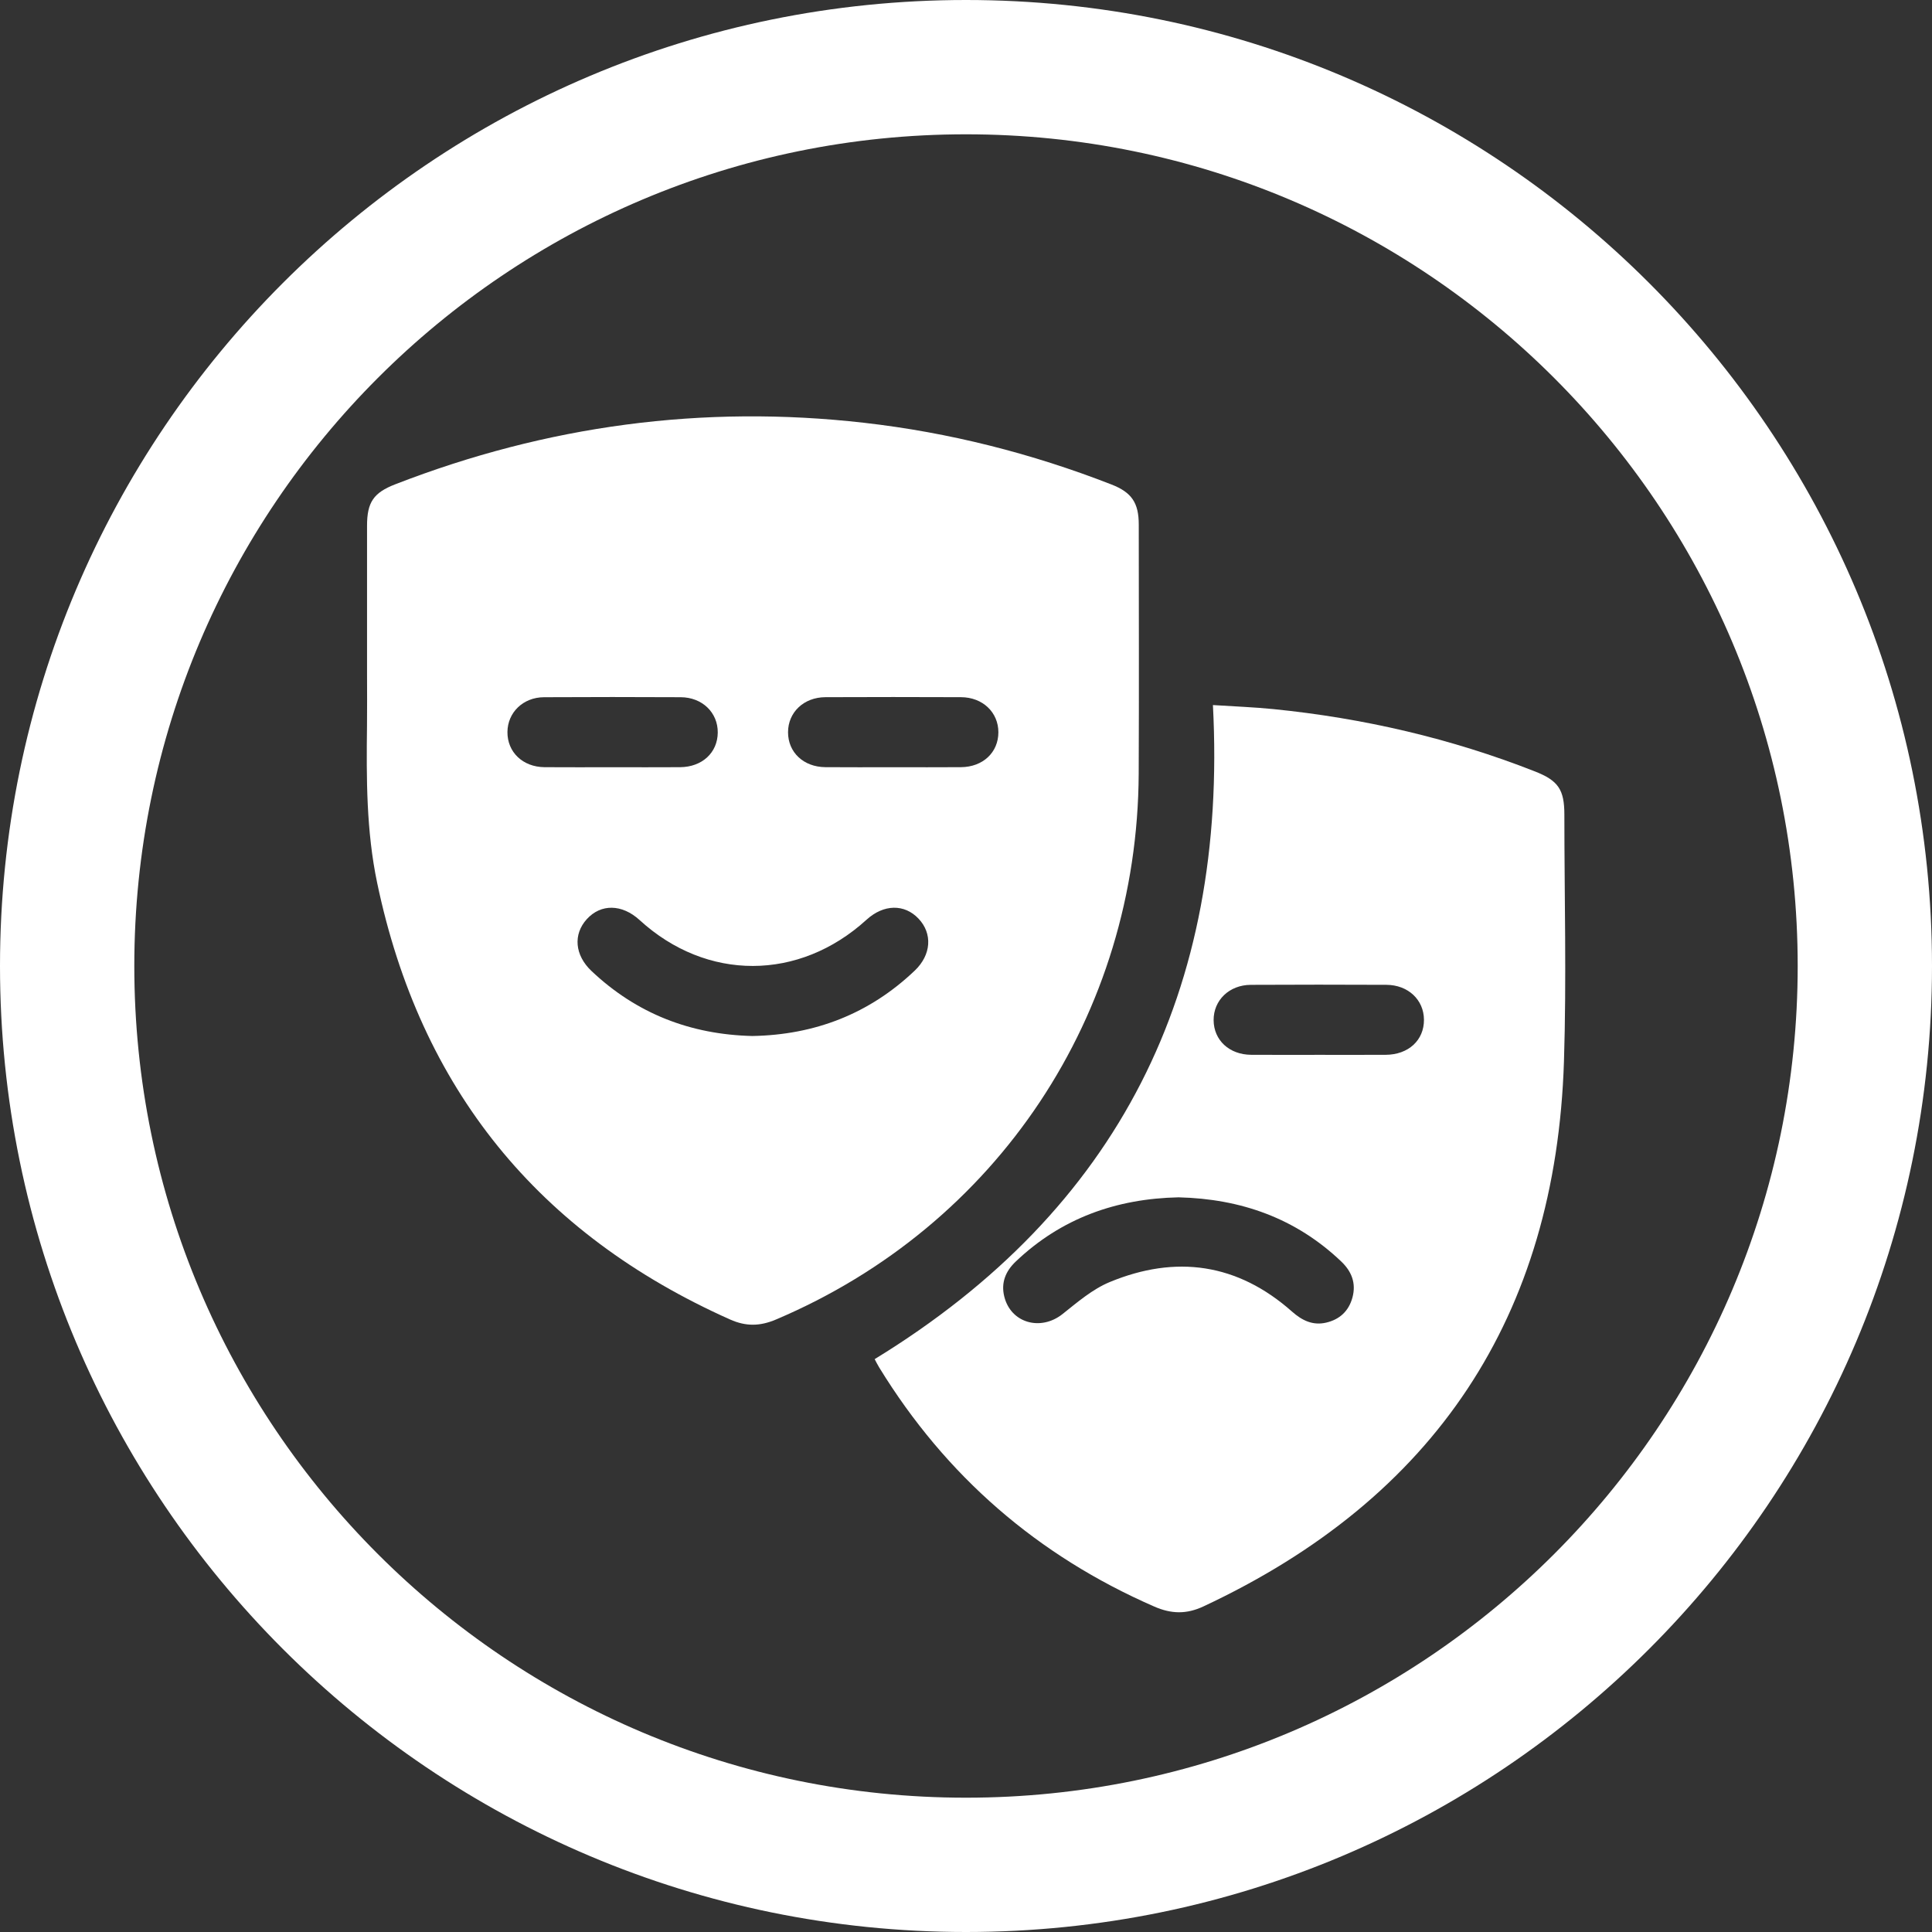 <?xml version="1.0" encoding="utf-8"?>
<!-- Generator: Adobe Illustrator 16.0.0, SVG Export Plug-In . SVG Version: 6.00 Build 0)  -->
<!DOCTYPE svg PUBLIC "-//W3C//DTD SVG 1.0//EN" "http://www.w3.org/TR/2001/REC-SVG-20010904/DTD/svg10.dtd">
<svg version="1.0" id="Layer_1" xmlns="http://www.w3.org/2000/svg" xmlns:xlink="http://www.w3.org/1999/xlink" x="0px" y="0px"
	 width="200px" height="200px" viewBox="-210.5 0.25 200 200" enable-background="new -210.5 0.25 200 200" xml:space="preserve">
<rect x="-210.5" y="0.25" width="200" height="200" fill="#333333" stroke="none"/>
<path fill="#FFFFFF" d="M-110.5,0.25c-55.229,0-100,44.771-100,100s44.771,100,100,100s100-44.771,100-100S-55.271,0.25-110.5,0.25z
	 M-110.5,186.347c-47.55,0-86.097-38.547-86.097-86.097s38.547-86.097,86.097-86.097S-24.403,52.7-24.403,100.25
	S-62.95,186.347-110.5,186.347z"/>
<g>
	<path fill-rule="evenodd" clip-rule="evenodd" fill="#FFFFFF" d="M-172.504,70.052c0-5.123-0.002-10.246,0-15.369
		c0.001-2.438,0.668-3.425,2.924-4.3c15.66-6.08,31.826-8.27,48.538-6.365c8.82,1.005,17.341,3.169,25.604,6.388
		c2.087,0.813,2.821,1.895,2.822,4.14c0.003,8.592,0.034,17.184-0.006,25.776c-0.117,24.996-14.653,46.822-37.559,56.528
		c-1.643,0.696-3.096,0.728-4.739-0.006c-19.867-8.865-32.079-23.909-36.537-45.201c-1.123-5.36-1.119-10.817-1.051-16.268
		C-172.486,73.602-172.504,71.826-172.504,70.052z M-132.619,107.497c6.453-0.115,12.105-2.284,16.819-6.775
		c1.711-1.632,1.849-3.827,0.389-5.371c-1.465-1.548-3.613-1.506-5.384,0.107c-6.993,6.37-16.558,6.384-23.495,0.035
		c-1.817-1.664-4.006-1.7-5.467-0.09c-1.429,1.576-1.247,3.725,0.488,5.365C-144.606,105.175-139.034,107.343-132.619,107.497z
		 M-147.116,79.673c2.34,0,4.679,0.013,7.019-0.004c2.282-0.017,3.881-1.502,3.899-3.584c0.018-2.066-1.605-3.65-3.837-3.66
		c-4.719-0.023-9.438-0.026-14.158,0.001c-2.158,0.013-3.76,1.582-3.777,3.597c-0.018,2.083,1.585,3.625,3.836,3.646
		C-151.795,79.688-149.456,79.672-147.116,79.673z M-118.039,79.672c2.34,0,4.68,0.015,7.02-0.004
		c2.27-0.018,3.87-1.527,3.871-3.612c0-2.066-1.623-3.624-3.866-3.634c-4.679-0.02-9.358-0.019-14.038,0
		c-2.242,0.01-3.868,1.567-3.87,3.628c-0.002,2.081,1.603,3.599,3.865,3.617C-122.718,79.688-120.378,79.672-118.039,79.672z"/>
	<path fill-rule="evenodd" clip-rule="evenodd" fill="#FFFFFF" d="M-119.955,140.947c25.312-15.495,36.553-38.213,35.017-67.709
		c2.207,0.144,4.245,0.215,6.271,0.419c9.311,0.937,18.351,3.027,27.071,6.454c2.405,0.945,3.039,1.875,3.039,4.471
		c0.001,8.512,0.229,17.032-0.042,25.536c-0.847,26.425-13.367,45.229-37.326,56.43c-1.745,0.815-3.311,0.787-5.079,0.016
		c-12.09-5.274-21.582-13.511-28.477-24.747C-119.668,141.516-119.821,141.194-119.955,140.947z M-88.498,124.197
		c-6.413,0.135-12.128,2.144-16.862,6.657c-1.039,0.991-1.53,2.177-1.181,3.603c0.674,2.758,3.77,3.625,6.041,1.818
		c1.533-1.221,3.09-2.564,4.866-3.302c6.86-2.843,13.243-1.947,18.887,3.055c1.028,0.911,2.14,1.46,3.521,1.142
		c1.409-0.326,2.352-1.197,2.734-2.615c0.397-1.479-0.096-2.699-1.164-3.716C-76.36,126.362-82.037,124.352-88.498,124.197z
		 M-73.955,109.447c2.3,0,4.599,0.008,6.898-0.003c2.357-0.011,3.98-1.51,3.965-3.636c-0.015-2.059-1.639-3.6-3.893-3.609
		c-4.679-0.021-9.358-0.023-14.038,0.002c-2.23,0.012-3.856,1.6-3.843,3.656c0.013,2.078,1.621,3.573,3.892,3.586
		C-78.633,109.458-76.293,109.447-73.955,109.447z"/>
</g>
</svg>
